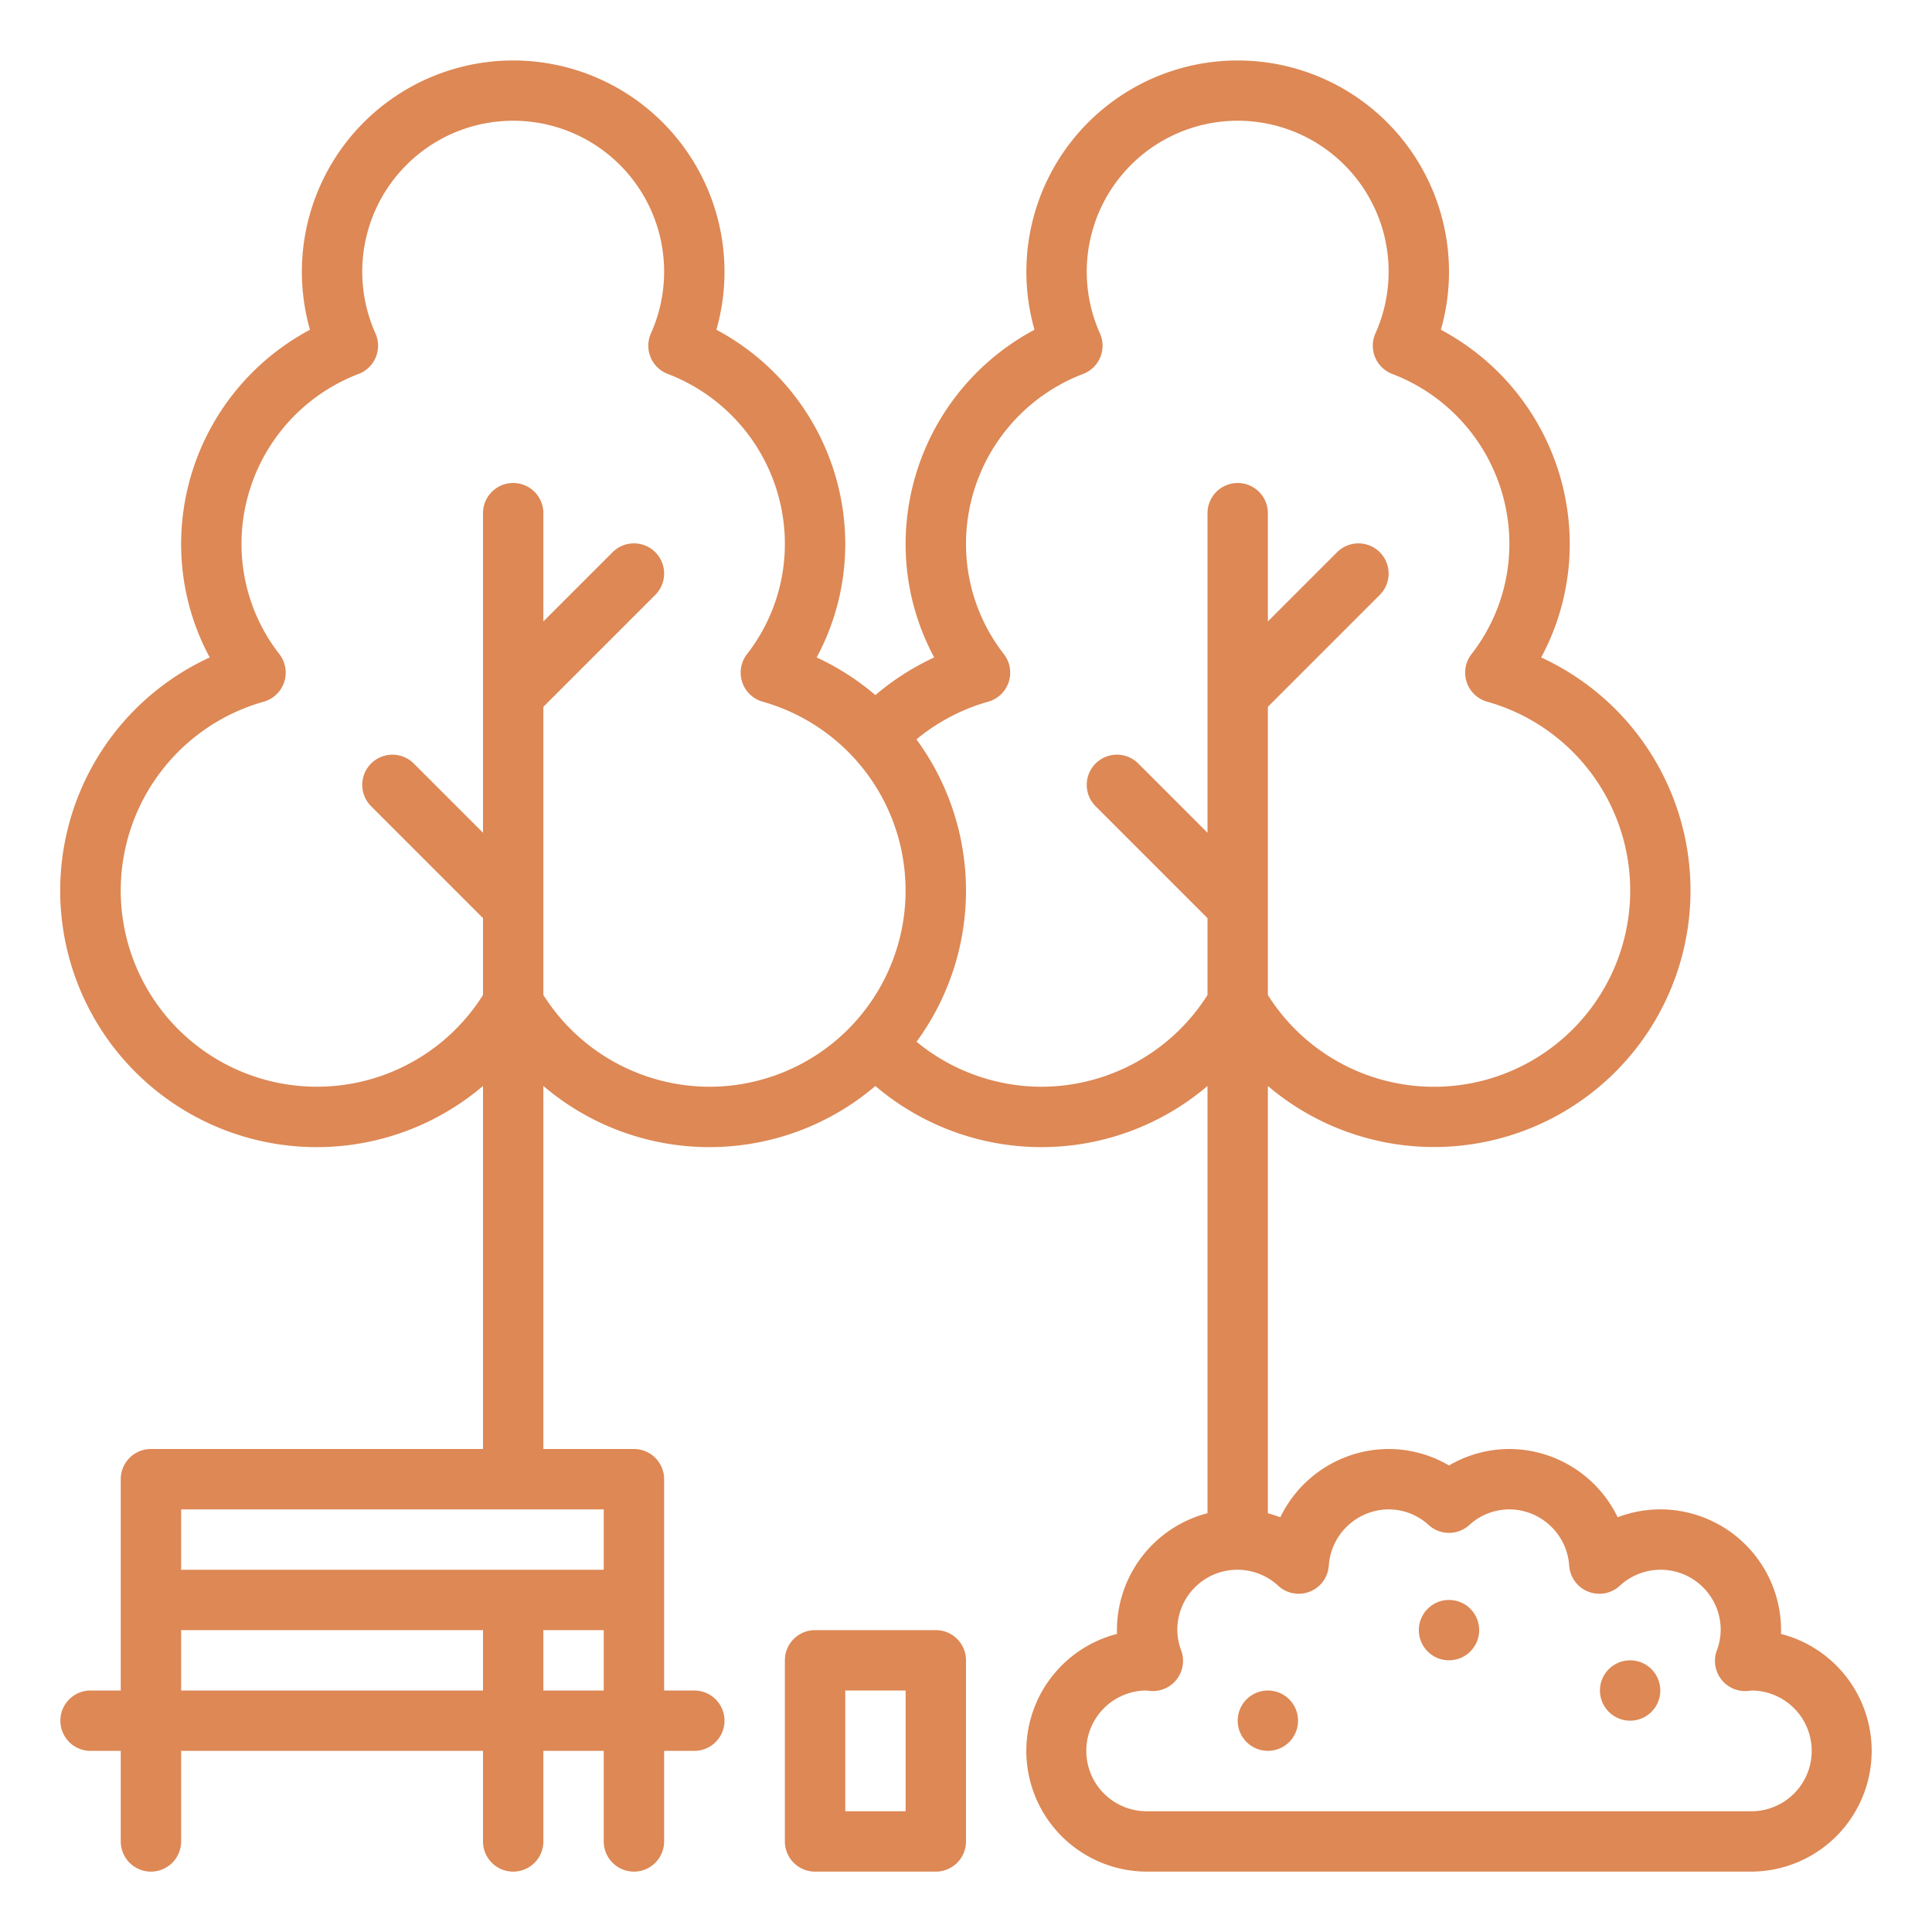 <?xml version="1.0"?>
<svg xmlns="http://www.w3.org/2000/svg" id="Outline" viewBox="0 0 512 512" width="512" height="512">
<path fill="rgb(221, 136, 85)" d="M248,432H216a8,8,0,0,0-8,8v48a8,8,0,0,0,8,8h32a8,8,0,0,0,8-8V440A8,8,0,0,0,248,432Zm-8,48H224V448h16Z"/>
<path fill="rgb(221, 136, 85)" d="M471.982,433.008Q472,432.5,472,432a32.036,32.036,0,0,0-32-32,31.543,31.543,0,0,0-11.3,2.094A31.992,31.992,0,0,0,400,384a31.639,31.639,0,0,0-16,4.365A31.639,31.639,0,0,0,368,384a31.992,31.992,0,0,0-28.7,18.094,31.508,31.508,0,0,0-3.3-1.053V287.792a67.979,67.979,0,1,0,72.423-113.561A63.351,63.351,0,0,0,416,144a64.39,64.39,0,0,0-34.15-56.608,56,56,0,1,0-107.7,0A64.39,64.39,0,0,0,240,144a63.359,63.359,0,0,0,7.575,30.229,67.965,67.965,0,0,0-15.59,9.978,67.713,67.713,0,0,0-15.562-9.976A63.351,63.351,0,0,0,224,144a64.39,64.39,0,0,0-34.15-56.608,56,56,0,1,0-107.7,0A64.39,64.39,0,0,0,48,144a63.354,63.354,0,0,0,7.577,30.231A67.985,67.985,0,1,0,128,287.792V384H40a8,8,0,0,0-8,8v56H24a8,8,0,0,0,0,16h8v24a8,8,0,0,0,16,0V464h80v24a8,8,0,0,0,16,0V464h16v24a8,8,0,0,0,16,0V464h8a8,8,0,0,0,0-16h-8V392a8,8,0,0,0-8-8H144V287.792a67.817,67.817,0,0,0,87.983.008A67.865,67.865,0,0,0,320,287.793v113.22A32.057,32.057,0,0,0,296,432q0,.5.018,1.008A32,32,0,0,0,304,496H464a32,32,0,0,0,7.982-62.992ZM48,448V432h80v16Zm96-16h16v16H144Zm16-16H48V400H160Zm28-128a52.186,52.186,0,0,1-44-24.314V187.314l29.657-29.657a8,8,0,0,0-11.314-11.314L144,164.686V136a8,8,0,0,0-16,0v84.686l-18.343-18.343a8,8,0,0,0-11.314,11.314L128,243.314v20.372a51.993,51.993,0,1,1-58.118-77.729,8,8,0,0,0,4.157-12.6A47.514,47.514,0,0,1,64,144,48.255,48.255,0,0,1,95.024,99.1a8,8,0,0,0,4.469-10.756,40,40,0,1,1,73.014,0A8,8,0,0,0,176.976,99.1,48.255,48.255,0,0,1,208,144a47.514,47.514,0,0,1-10.039,29.356,8,8,0,0,0,4.157,12.6A52,52,0,0,1,188,288Zm88,0a52.179,52.179,0,0,1-33.107-11.93,67.729,67.729,0,0,0-.027-80.128,51.851,51.851,0,0,1,19.016-9.985,8,8,0,0,0,4.157-12.6A47.514,47.514,0,0,1,256,144a48.255,48.255,0,0,1,31.024-44.9,8,8,0,0,0,4.469-10.756,40,40,0,1,1,73.014,0A8,8,0,0,0,368.976,99.1,48.255,48.255,0,0,1,400,144a47.514,47.514,0,0,1-10.039,29.356,8,8,0,0,0,4.157,12.6A52,52,0,1,1,336,263.686V187.314l29.657-29.657a8,8,0,0,0-11.314-11.314L336,164.686V136a8,8,0,0,0-16,0h0v84.686l-18.343-18.343a8,8,0,0,0-11.314,11.314L320,243.314v20.372A52.186,52.186,0,0,1,276,288ZM464,480H304a16,16,0,0,1-.24-32l.019,0c.409.057.818.106,1.235.133a8,8,0,0,0,8.023-10.716A15.727,15.727,0,0,1,312,432a15.918,15.918,0,0,1,26.758-11.739,8,8,0,0,0,13.388-5.348A15.994,15.994,0,0,1,368,400a15.769,15.769,0,0,1,10.646,4.173,8,8,0,0,0,10.708,0A15.769,15.769,0,0,1,400,400a15.994,15.994,0,0,1,15.854,14.913,8,8,0,0,0,13.388,5.348A15.918,15.918,0,0,1,456,432a15.727,15.727,0,0,1-1.037,5.421,8,8,0,0,0,8.023,10.716c.417-.027.826-.076,1.235-.133l.019,0a16,16,0,0,1-.24,32Z"/>
<circle fill="rgb(221, 136, 85)" cx="384" cy="432" r="8"/>
<circle fill="rgb(221, 136, 85)" cx="432" cy="448" r="8"/>
<circle fill="rgb(221, 136, 85)" cx="336" cy="456" r="8"/>
</svg>
